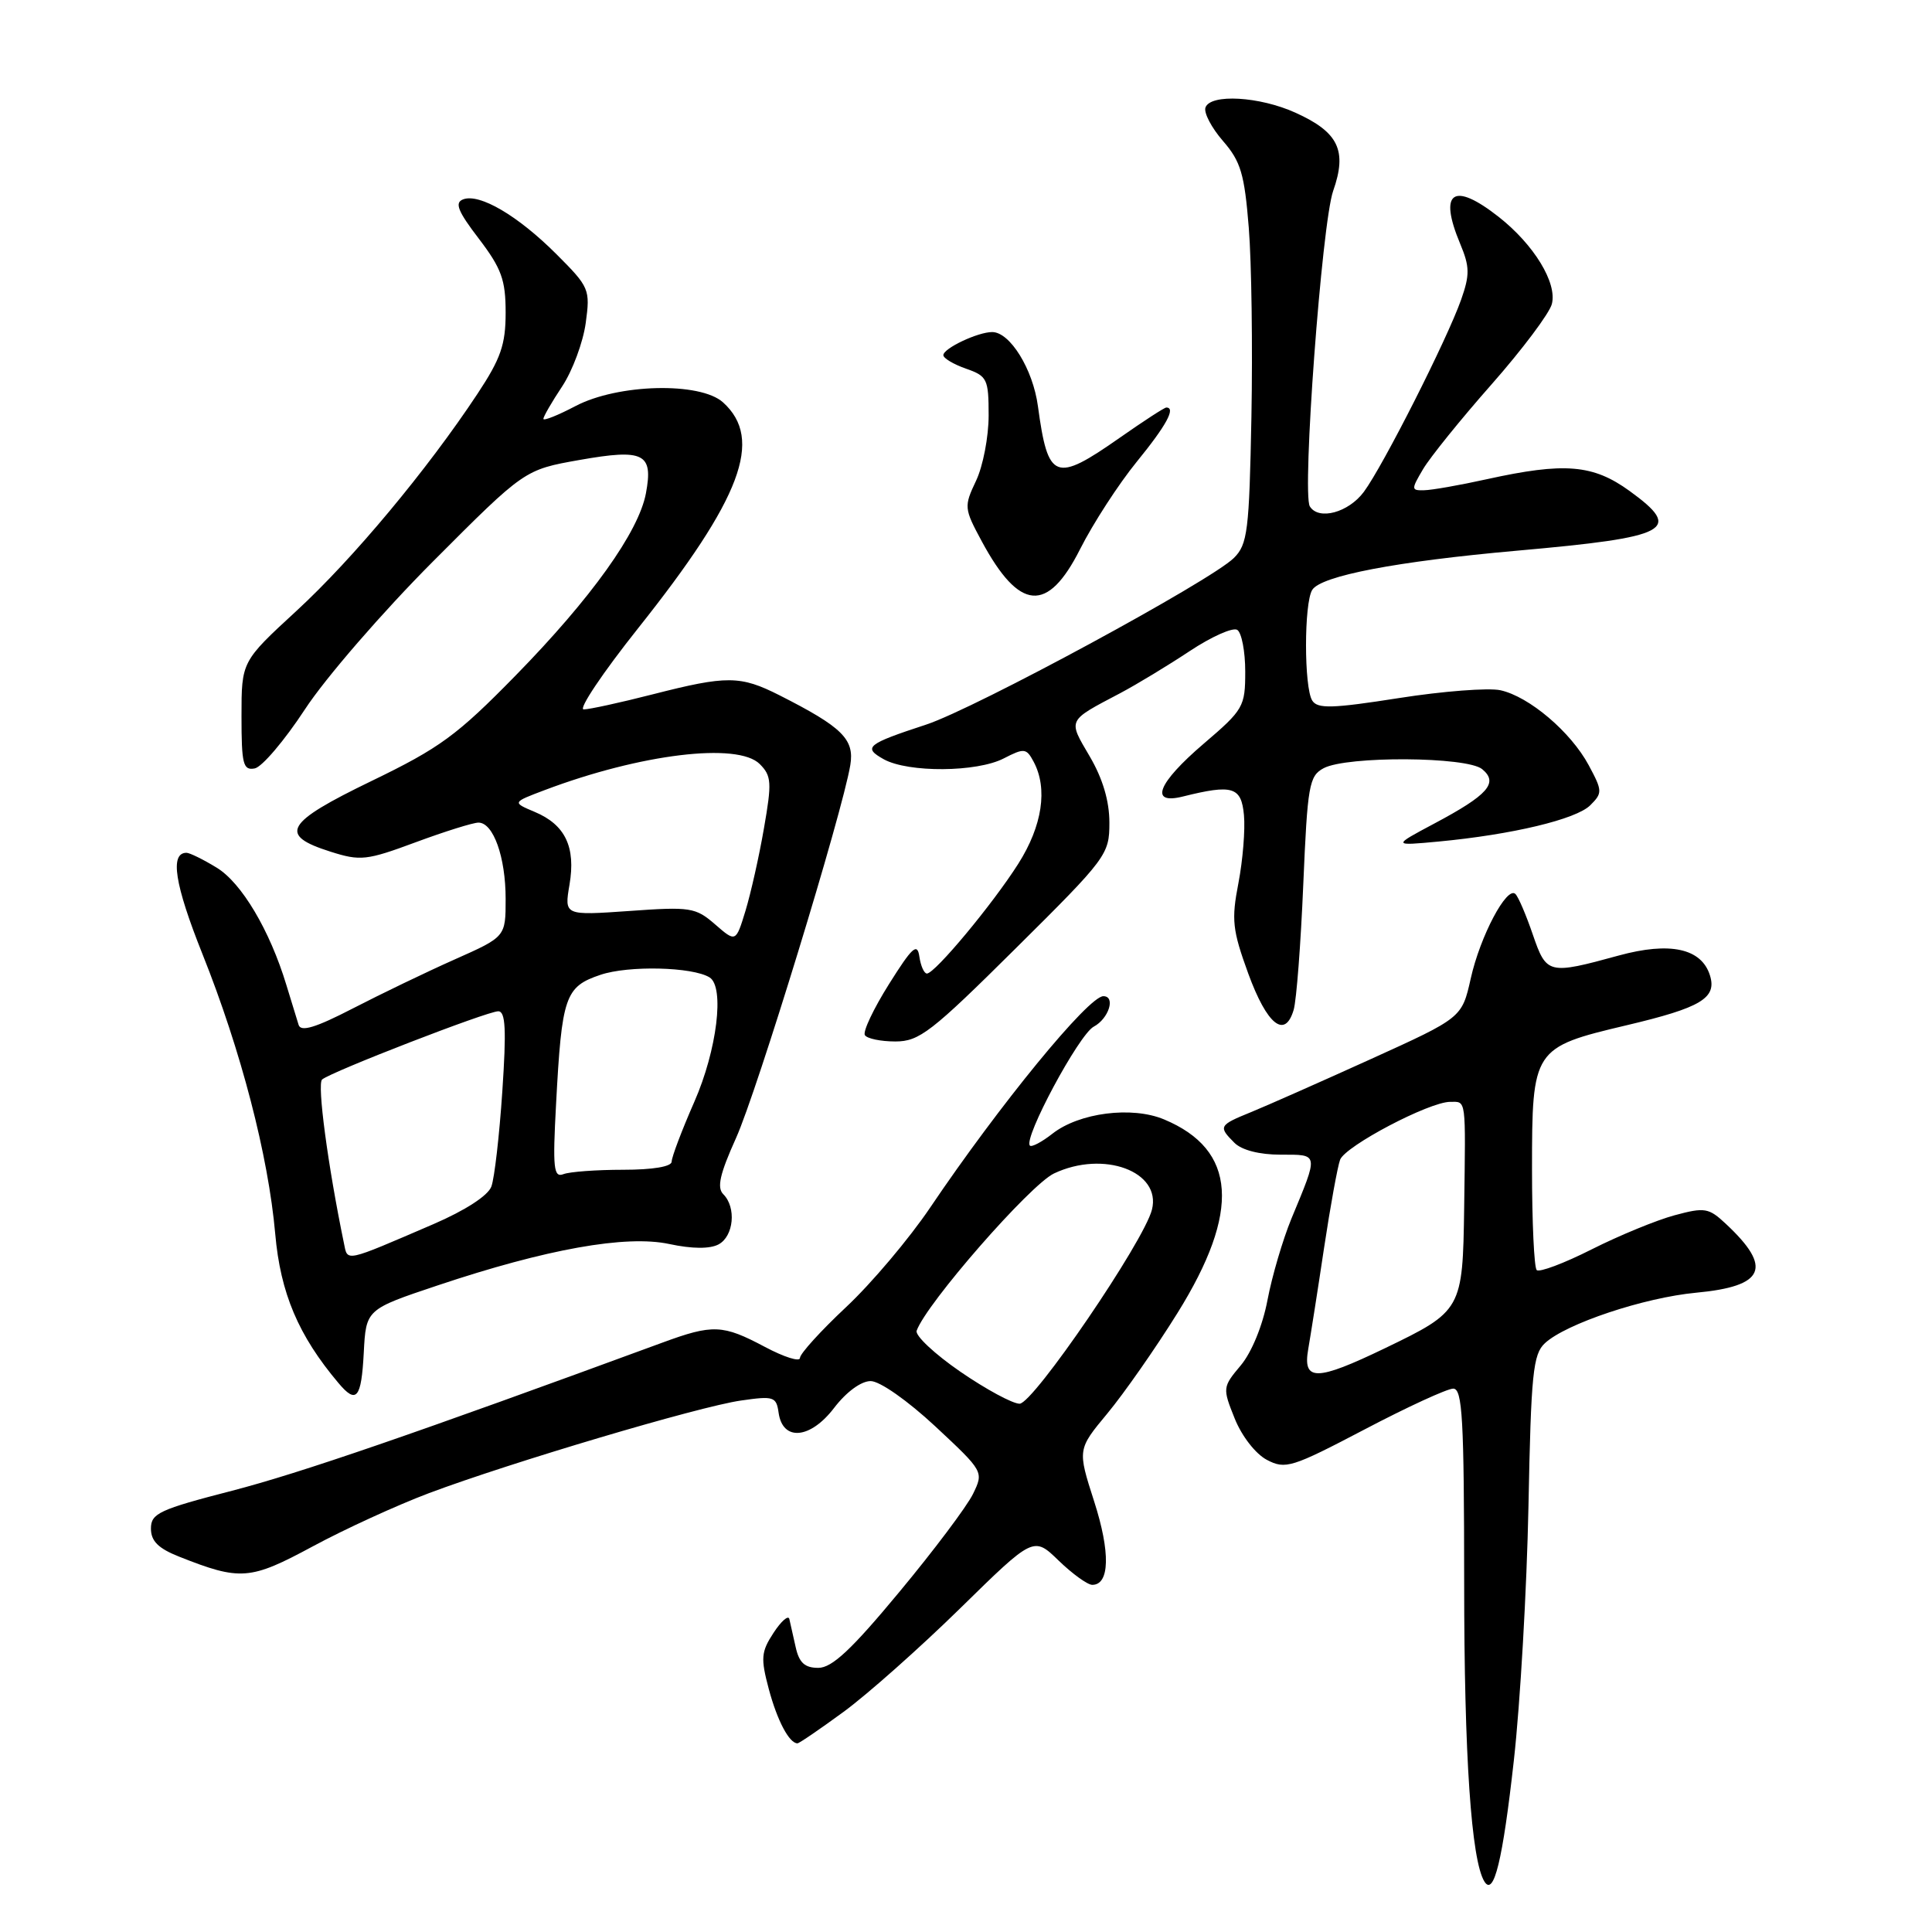<?xml version="1.0" encoding="UTF-8" standalone="no"?>
<!DOCTYPE svg PUBLIC "-//W3C//DTD SVG 1.1//EN" "http://www.w3.org/Graphics/SVG/1.1/DTD/svg11.dtd" >
<svg xmlns="http://www.w3.org/2000/svg" xmlns:xlink="http://www.w3.org/1999/xlink" version="1.1" viewBox="0 0 256 256">
 <g >
 <path fill="currentColor"
d=" M 200.59 233.29 C 201.44 225.71 202.31 210.53 202.53 199.57 C 202.87 182.01 203.13 179.44 204.71 177.98 C 207.50 175.39 217.85 171.94 224.75 171.29 C 233.85 170.44 234.92 167.99 228.70 162.18 C 226.42 160.04 225.89 159.95 221.89 161.03 C 219.51 161.67 214.57 163.70 210.90 165.55 C 207.24 167.40 203.96 168.63 203.62 168.29 C 203.28 167.95 203.00 161.94 203.00 154.94 C 203.00 138.99 203.13 138.79 215.50 135.86 C 225.41 133.52 227.53 132.25 226.57 129.22 C 225.44 125.66 221.27 124.76 214.50 126.61 C 205.15 129.17 204.92 129.11 203.10 123.82 C 202.22 121.25 201.19 118.83 200.80 118.46 C 199.68 117.35 196.13 124.04 194.88 129.66 C 193.71 134.86 193.71 134.86 181.61 140.35 C 174.95 143.37 167.81 146.53 165.75 147.37 C 161.50 149.10 161.41 149.27 163.57 151.43 C 164.54 152.40 166.89 153.00 169.69 153.00 C 174.79 153.00 174.75 152.73 171.11 161.50 C 169.98 164.25 168.55 169.09 167.95 172.26 C 167.31 175.65 165.84 179.22 164.40 180.93 C 162.00 183.79 161.98 183.92 163.60 187.95 C 164.54 190.30 166.37 192.65 167.87 193.44 C 170.33 194.73 171.17 194.46 180.81 189.41 C 186.48 186.43 191.77 184.00 192.56 184.00 C 193.78 184.00 194.00 188.00 194.01 209.75 C 194.01 232.71 194.95 246.49 196.69 249.31 C 197.94 251.34 199.11 246.55 200.59 233.29 Z  M 111.79 226.82 C 114.93 224.52 121.88 218.35 127.23 213.11 C 136.96 203.57 136.96 203.57 140.28 206.79 C 142.10 208.55 144.11 210.00 144.73 210.00 C 147.05 210.00 147.15 205.68 144.98 198.94 C 142.77 192.06 142.77 192.06 146.74 187.28 C 148.92 184.65 153.10 178.68 156.01 174.00 C 164.42 160.50 163.86 152.35 154.25 148.33 C 149.98 146.54 142.98 147.44 139.44 150.23 C 138.04 151.33 136.70 152.03 136.47 151.80 C 135.55 150.89 142.96 137.09 144.92 136.04 C 146.92 134.98 147.86 132.00 146.20 132.00 C 144.23 132.00 132.42 146.42 123.26 160.00 C 120.48 164.12 115.46 170.07 112.10 173.21 C 108.75 176.35 106.00 179.38 106.00 179.93 C 106.00 180.49 103.91 179.83 101.35 178.47 C 95.76 175.50 94.46 175.44 87.73 177.92 C 54.81 190.02 39.78 195.19 30.75 197.53 C 21.11 200.02 20.00 200.53 20.00 202.54 C 20.00 204.20 20.97 205.17 23.75 206.27 C 31.85 209.48 33.14 209.38 41.43 204.91 C 45.69 202.61 52.62 199.44 56.84 197.85 C 67.60 193.81 92.59 186.38 98.17 185.58 C 102.52 184.95 102.87 185.06 103.17 187.20 C 103.71 191.01 107.37 190.69 110.52 186.56 C 112.14 184.44 114.10 183.00 115.37 183.00 C 116.59 183.01 120.25 185.58 123.93 189.00 C 130.34 194.98 130.36 195.01 128.93 197.95 C 128.14 199.58 123.75 205.43 119.16 210.95 C 112.85 218.56 110.25 221.00 108.43 221.00 C 106.63 221.00 105.89 220.32 105.43 218.25 C 105.10 216.74 104.72 215.06 104.59 214.52 C 104.45 213.98 103.51 214.81 102.49 216.37 C 100.85 218.88 100.78 219.72 101.87 223.81 C 102.99 228.00 104.58 231.00 105.67 231.00 C 105.90 231.00 108.65 229.12 111.79 226.82 Z  M 48.20 179.25 C 48.50 173.50 48.50 173.50 58.00 170.32 C 72.40 165.50 82.95 163.61 88.69 164.84 C 91.73 165.49 94.06 165.50 95.21 164.89 C 97.23 163.81 97.59 159.99 95.84 158.24 C 94.97 157.37 95.38 155.56 97.53 150.79 C 100.28 144.71 111.62 107.71 112.67 101.38 C 113.24 97.95 111.60 96.34 103.29 92.13 C 98.09 89.50 96.33 89.49 86.50 92.00 C 82.20 93.10 78.08 94.00 77.34 94.00 C 76.61 94.00 79.85 89.16 84.55 83.25 C 98.26 66.01 101.20 58.20 95.81 53.32 C 92.78 50.58 81.87 50.85 76.25 53.81 C 73.91 55.04 72.00 55.80 72.00 55.50 C 72.00 55.20 73.12 53.26 74.49 51.20 C 75.86 49.13 77.26 45.35 77.61 42.81 C 78.22 38.34 78.10 38.05 73.73 33.68 C 68.63 28.58 63.53 25.58 61.36 26.42 C 60.21 26.86 60.67 28.00 63.45 31.63 C 66.45 35.57 67.00 37.08 67.00 41.42 C 67.00 45.67 66.36 47.51 63.25 52.21 C 56.60 62.26 46.79 74.03 39.30 80.93 C 32.00 87.65 32.00 87.65 32.00 94.90 C 32.00 101.26 32.21 102.11 33.75 101.82 C 34.71 101.64 37.70 98.12 40.40 94.00 C 43.11 89.85 50.70 81.09 57.40 74.37 C 69.50 62.24 69.50 62.24 76.78 60.95 C 85.33 59.44 86.58 60.07 85.59 65.36 C 84.63 70.48 78.36 79.25 68.32 89.51 C 60.55 97.45 58.28 99.11 49.22 103.49 C 37.77 109.03 36.83 110.65 43.79 112.85 C 47.75 114.11 48.57 114.02 55.09 111.60 C 58.95 110.17 62.69 109.00 63.40 109.00 C 65.37 109.00 67.00 113.56 67.00 119.11 C 67.00 124.13 67.00 124.13 60.25 127.13 C 56.54 128.78 50.46 131.71 46.74 133.63 C 41.82 136.17 39.87 136.76 39.57 135.81 C 39.34 135.09 38.61 132.70 37.94 130.50 C 35.75 123.28 32.01 116.97 28.71 114.97 C 26.95 113.89 25.15 113.01 24.72 113.00 C 22.48 112.99 23.14 117.18 26.82 126.40 C 31.94 139.21 35.55 153.11 36.47 163.50 C 37.16 171.35 39.54 176.97 44.84 183.25 C 47.23 186.10 47.88 185.32 48.20 179.25 Z  M 134.58 125.67 C 146.67 113.68 147.00 113.23 147.00 109.01 C 147.00 106.14 146.12 103.17 144.39 100.22 C 141.50 95.29 141.35 95.58 148.45 91.84 C 150.62 90.69 154.75 88.19 157.63 86.28 C 160.51 84.37 163.35 83.10 163.94 83.46 C 164.52 83.82 165.00 86.31 165.00 88.98 C 165.00 93.64 164.77 94.04 159.50 98.54 C 153.37 103.78 152.24 106.67 156.75 105.54 C 163.33 103.90 164.48 104.25 164.83 108.00 C 165.01 109.92 164.68 113.97 164.10 117.00 C 163.15 121.89 163.30 123.22 165.40 129.00 C 167.89 135.81 170.27 137.71 171.42 133.80 C 171.79 132.53 172.36 125.07 172.69 117.21 C 173.25 104.05 173.46 102.82 175.39 101.79 C 178.46 100.15 194.38 100.24 196.40 101.92 C 198.59 103.73 197.19 105.33 190.06 109.12 C 184.50 112.08 184.50 112.08 190.61 111.51 C 200.37 110.59 208.86 108.56 210.72 106.70 C 212.35 105.08 212.34 104.79 210.51 101.39 C 208.14 96.98 202.61 92.29 198.81 91.46 C 197.25 91.12 191.19 91.58 185.35 92.50 C 176.55 93.88 174.58 93.94 173.88 92.83 C 172.78 91.10 172.78 79.90 173.88 78.16 C 175.06 76.30 185.02 74.39 201.00 72.97 C 221.30 71.17 223.06 70.23 215.92 65.05 C 211.07 61.54 207.31 61.23 197.00 63.50 C 193.43 64.29 189.69 64.95 188.69 64.96 C 186.98 65.00 186.98 64.85 188.56 62.17 C 189.48 60.61 193.57 55.54 197.65 50.92 C 201.73 46.29 205.32 41.50 205.63 40.28 C 206.35 37.48 203.26 32.42 198.60 28.75 C 192.56 24.00 190.58 25.37 193.48 32.30 C 194.75 35.34 194.77 36.40 193.61 39.70 C 191.75 44.97 183.28 61.71 180.72 65.17 C 178.68 67.92 174.73 68.99 173.56 67.10 C 172.50 65.39 175.15 29.57 176.65 25.30 C 178.53 19.95 177.37 17.52 171.67 14.94 C 166.90 12.77 160.38 12.40 159.73 14.25 C 159.49 14.94 160.53 16.93 162.05 18.68 C 164.41 21.39 164.90 23.05 165.47 30.18 C 165.84 34.75 165.99 46.03 165.82 55.22 C 165.53 70.37 165.31 72.13 163.50 73.93 C 160.44 76.97 129.25 93.86 122.73 96.01 C 114.83 98.60 114.30 99.04 117.11 100.61 C 120.36 102.40 129.44 102.34 133.01 100.49 C 135.71 99.10 136.00 99.13 136.96 100.93 C 138.86 104.48 138.12 109.42 134.93 114.45 C 131.53 119.81 123.88 129.00 122.82 129.00 C 122.45 129.00 122.00 127.99 121.82 126.75 C 121.55 124.88 120.88 125.49 117.79 130.41 C 115.75 133.66 114.31 136.69 114.60 137.16 C 114.88 137.62 116.70 138.00 118.64 138.00 C 121.81 138.00 123.41 136.76 134.58 125.67 Z  M 143.11 72.78 C 144.84 69.35 148.22 64.14 150.63 61.18 C 154.56 56.36 155.84 54.00 154.54 54.00 C 154.29 54.00 151.52 55.80 148.38 58.00 C 139.79 64.01 138.87 63.66 137.53 53.82 C 136.87 48.92 133.83 44.00 131.47 44.00 C 129.56 44.00 125.00 46.16 125.00 47.06 C 125.00 47.47 126.35 48.27 128.00 48.85 C 130.81 49.83 131.00 50.22 131.00 55.05 C 131.00 57.88 130.25 61.78 129.33 63.71 C 127.72 67.11 127.74 67.37 130.08 71.71 C 135.08 80.99 138.81 81.29 143.11 72.78 Z  M 173.35 178.75 C 173.66 176.96 174.61 170.95 175.44 165.39 C 176.28 159.82 177.24 154.55 177.57 153.67 C 178.28 151.84 189.38 146.00 192.16 146.00 C 194.31 146.00 194.21 145.28 194.01 160.00 C 193.82 173.54 193.71 173.73 183.53 178.64 C 174.40 183.04 172.59 183.06 173.35 178.75 Z  M 127.24 181.75 C 123.84 179.41 121.24 176.97 121.46 176.33 C 122.73 172.74 136.48 157.00 139.66 155.49 C 146.22 152.38 153.91 155.22 152.64 160.28 C 151.59 164.49 136.91 186.00 135.10 186.00 C 134.18 186.00 130.64 184.09 127.24 181.75 Z  M 45.57 164.72 C 43.44 154.42 42.00 143.62 42.68 143.04 C 43.89 142.01 64.56 134.00 66.02 134.00 C 66.99 134.00 67.11 136.42 66.56 144.61 C 66.17 150.45 65.52 156.12 65.11 157.22 C 64.67 158.43 61.65 160.38 57.44 162.20 C 45.52 167.33 46.08 167.21 45.57 164.72 Z  M 73.68 146.33 C 74.44 132.00 74.87 130.75 79.56 129.17 C 83.28 127.91 91.75 128.11 94.02 129.51 C 96.04 130.76 95.01 139.15 92.00 146.00 C 90.35 149.76 89.00 153.32 89.00 153.92 C 89.00 154.58 86.52 155.00 82.58 155.00 C 79.05 155.00 75.49 155.26 74.66 155.58 C 73.36 156.08 73.22 154.81 73.68 146.33 Z  M 94.75 122.48 C 92.17 120.24 91.48 120.13 83.39 120.71 C 74.77 121.31 74.77 121.31 75.46 117.23 C 76.31 112.23 74.90 109.28 70.85 107.58 C 67.86 106.32 67.86 106.32 72.18 104.69 C 84.88 99.89 97.76 98.33 100.67 101.24 C 102.23 102.80 102.29 103.68 101.23 109.74 C 100.59 113.46 99.48 118.38 98.78 120.69 C 97.50 124.87 97.50 124.87 94.75 122.48 Z "/>
</g>
</svg>